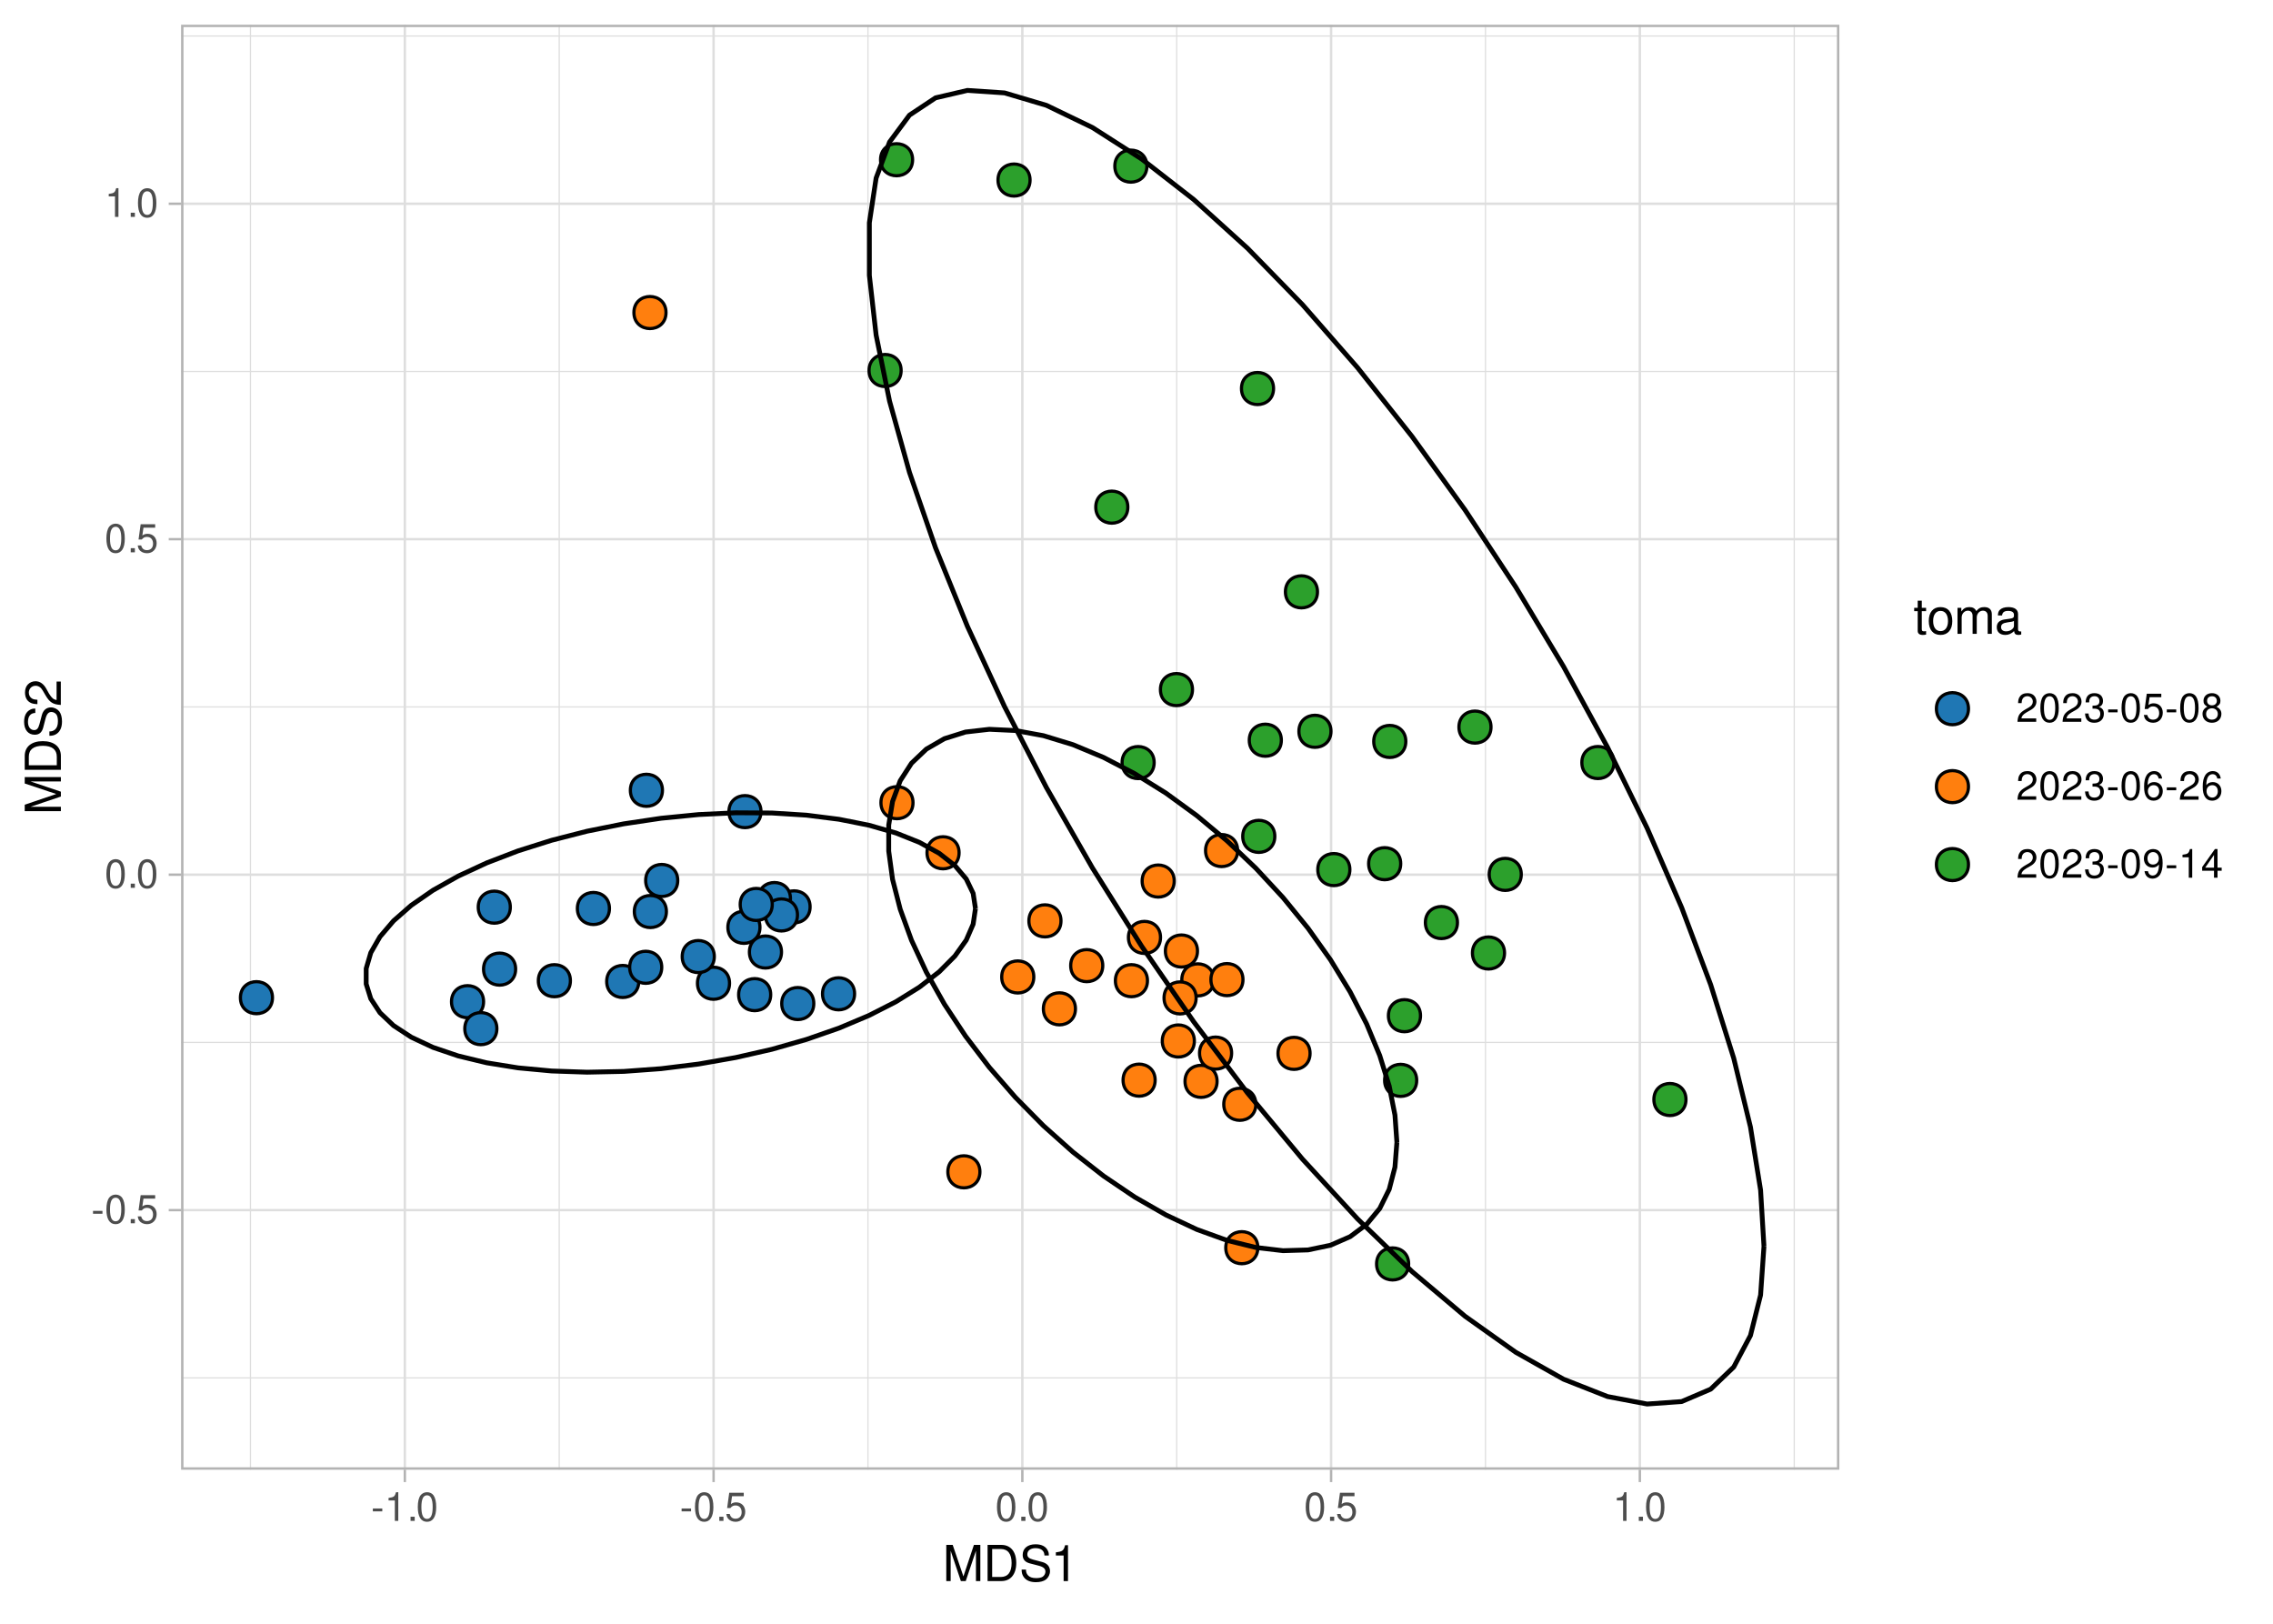<?xml version="1.0" encoding="UTF-8"?>
<svg xmlns="http://www.w3.org/2000/svg" xmlns:xlink="http://www.w3.org/1999/xlink" width="504pt" height="360pt" viewBox="0 0 504 360" version="1.1">
<defs>
<g>
<symbol overflow="visible" id="glyph0-0">
<path style="stroke:none;" d=""/>
</symbol>
<symbol overflow="visible" id="glyph0-1">
<path style="stroke:none;" d="M 2.5 -2.75 L 0.406 -2.75 L 0.406 -2.109 L 2.5 -2.109 Z M 2.5 -2.75 "/>
</symbol>
<symbol overflow="visible" id="glyph0-2">
<path style="stroke:none;" d="M 2.422 -6.359 C 1.844 -6.359 1.312 -6.094 0.984 -5.672 C 0.578 -5.109 0.375 -4.25 0.375 -3.078 C 0.375 -0.938 1.078 0.203 2.422 0.203 C 3.734 0.203 4.453 -0.938 4.453 -3.031 C 4.453 -4.25 4.266 -5.078 3.859 -5.672 C 3.531 -6.109 3.016 -6.359 2.422 -6.359 Z M 2.422 -5.672 C 3.25 -5.672 3.672 -4.828 3.672 -3.094 C 3.672 -1.281 3.266 -0.438 2.406 -0.438 C 1.578 -0.438 1.172 -1.312 1.172 -3.062 C 1.172 -4.828 1.578 -5.672 2.422 -5.672 Z M 2.422 -5.672 "/>
</symbol>
<symbol overflow="visible" id="glyph0-3">
<path style="stroke:none;" d="M 1.688 -0.922 L 0.766 -0.922 L 0.766 0 L 1.688 0 Z M 1.688 -0.922 "/>
</symbol>
<symbol overflow="visible" id="glyph0-4">
<path style="stroke:none;" d="M 4.188 -6.234 L 0.969 -6.234 L 0.5 -2.844 L 1.219 -2.844 C 1.578 -3.266 1.875 -3.422 2.359 -3.422 C 3.203 -3.422 3.719 -2.844 3.719 -1.922 C 3.719 -1.031 3.203 -0.484 2.359 -0.484 C 1.688 -0.484 1.266 -0.828 1.078 -1.531 L 0.312 -1.531 C 0.406 -1.016 0.5 -0.781 0.688 -0.547 C 1.031 -0.078 1.672 0.203 2.375 0.203 C 3.641 0.203 4.516 -0.719 4.516 -2.031 C 4.516 -3.266 3.688 -4.109 2.5 -4.109 C 2.062 -4.109 1.703 -4 1.344 -3.734 L 1.594 -5.469 L 4.188 -5.469 Z M 4.188 -6.234 "/>
</symbol>
<symbol overflow="visible" id="glyph0-5">
<path style="stroke:none;" d="M 2.281 -4.531 L 2.281 0 L 3.047 0 L 3.047 -6.359 L 2.547 -6.359 C 2.266 -5.391 2.094 -5.25 0.891 -5.094 L 0.891 -4.531 Z M 2.281 -4.531 "/>
</symbol>
<symbol overflow="visible" id="glyph0-6">
<path style="stroke:none;" d="M 4.453 -0.766 L 1.172 -0.766 C 1.25 -1.297 1.531 -1.625 2.297 -2.094 L 3.172 -2.594 C 4.047 -3.062 4.5 -3.719 4.5 -4.5 C 4.5 -5.031 4.281 -5.531 3.922 -5.875 C 3.547 -6.203 3.094 -6.359 2.5 -6.359 C 1.703 -6.359 1.125 -6.078 0.781 -5.531 C 0.547 -5.203 0.453 -4.797 0.438 -4.156 L 1.219 -4.156 C 1.234 -4.594 1.297 -4.844 1.406 -5.062 C 1.594 -5.438 2 -5.688 2.469 -5.688 C 3.172 -5.688 3.703 -5.172 3.703 -4.484 C 3.703 -3.969 3.406 -3.531 2.859 -3.219 L 2.047 -2.75 C 0.75 -2 0.375 -1.406 0.297 -0.016 L 4.453 -0.016 Z M 4.453 -0.766 "/>
</symbol>
<symbol overflow="visible" id="glyph0-7">
<path style="stroke:none;" d="M 1.938 -2.922 L 2.359 -2.922 C 3.203 -2.922 3.656 -2.531 3.656 -1.766 C 3.656 -0.969 3.172 -0.484 2.375 -0.484 C 1.516 -0.484 1.109 -0.922 1.062 -1.844 L 0.281 -1.844 C 0.312 -1.344 0.406 -1 0.547 -0.719 C 0.875 -0.109 1.484 0.203 2.344 0.203 C 3.625 0.203 4.453 -0.578 4.453 -1.781 C 4.453 -2.594 4.141 -3.031 3.391 -3.297 C 3.969 -3.531 4.266 -3.969 4.266 -4.609 C 4.266 -5.703 3.547 -6.359 2.359 -6.359 C 1.109 -6.359 0.438 -5.656 0.406 -4.312 L 1.188 -4.312 C 1.203 -4.703 1.234 -4.922 1.328 -5.109 C 1.5 -5.469 1.891 -5.688 2.375 -5.688 C 3.062 -5.688 3.469 -5.266 3.469 -4.578 C 3.469 -4.141 3.312 -3.859 2.969 -3.719 C 2.766 -3.625 2.484 -3.594 1.938 -3.578 Z M 1.938 -2.922 "/>
</symbol>
<symbol overflow="visible" id="glyph0-8">
<path style="stroke:none;" d="M 3.438 -3.359 C 4.094 -3.75 4.297 -4.062 4.297 -4.656 C 4.297 -5.672 3.531 -6.359 2.422 -6.359 C 1.312 -6.359 0.547 -5.672 0.547 -4.672 C 0.547 -4.062 0.75 -3.75 1.391 -3.359 C 0.672 -2.984 0.328 -2.469 0.328 -1.766 C 0.328 -0.609 1.172 0.203 2.422 0.203 C 3.656 0.203 4.516 -0.609 4.516 -1.766 C 4.516 -2.469 4.156 -2.984 3.438 -3.359 Z M 2.422 -5.672 C 3.078 -5.672 3.5 -5.281 3.5 -4.641 C 3.5 -4.047 3.062 -3.656 2.422 -3.656 C 1.766 -3.656 1.344 -4.047 1.344 -4.656 C 1.344 -5.281 1.766 -5.672 2.422 -5.672 Z M 2.422 -3 C 3.188 -3 3.719 -2.484 3.719 -1.75 C 3.719 -0.984 3.203 -0.484 2.406 -0.484 C 1.641 -0.484 1.125 -1 1.125 -1.734 C 1.125 -2.5 1.641 -3 2.422 -3 Z M 2.422 -3 "/>
</symbol>
<symbol overflow="visible" id="glyph0-9">
<path style="stroke:none;" d="M 4.375 -4.703 C 4.234 -5.75 3.562 -6.359 2.609 -6.359 C 1.922 -6.359 1.312 -6.031 0.938 -5.453 C 0.547 -4.828 0.375 -4.062 0.375 -2.906 C 0.375 -1.828 0.531 -1.156 0.906 -0.594 C 1.234 -0.078 1.781 0.203 2.469 0.203 C 3.656 0.203 4.516 -0.688 4.516 -1.922 C 4.516 -3.094 3.719 -3.922 2.609 -3.922 C 1.984 -3.922 1.5 -3.688 1.172 -3.234 C 1.172 -4.797 1.672 -5.672 2.562 -5.672 C 3.109 -5.672 3.484 -5.328 3.609 -4.703 Z M 2.5 -3.234 C 3.25 -3.234 3.719 -2.703 3.719 -1.859 C 3.719 -1.062 3.188 -0.484 2.484 -0.484 C 1.766 -0.484 1.219 -1.094 1.219 -1.906 C 1.219 -2.688 1.734 -3.234 2.5 -3.234 Z M 2.5 -3.234 "/>
</symbol>
<symbol overflow="visible" id="glyph0-10">
<path style="stroke:none;" d="M 0.469 -1.453 C 0.609 -0.406 1.281 0.203 2.234 0.203 C 2.922 0.203 3.547 -0.125 3.922 -0.703 C 4.297 -1.328 4.484 -2.109 4.484 -3.25 C 4.484 -4.328 4.312 -5 3.953 -5.562 C 3.609 -6.094 3.062 -6.359 2.375 -6.359 C 1.188 -6.359 0.328 -5.469 0.328 -4.234 C 0.328 -3.062 1.125 -2.25 2.25 -2.25 C 2.844 -2.25 3.281 -2.453 3.672 -2.938 C 3.672 -1.359 3.172 -0.484 2.281 -0.484 C 1.734 -0.484 1.359 -0.828 1.234 -1.453 Z M 2.359 -5.688 C 3.094 -5.688 3.641 -5.078 3.641 -4.25 C 3.641 -3.469 3.109 -2.922 2.344 -2.922 C 1.594 -2.922 1.125 -3.453 1.125 -4.297 C 1.125 -5.109 1.641 -5.688 2.359 -5.688 Z M 2.359 -5.688 "/>
</symbol>
<symbol overflow="visible" id="glyph0-11">
<path style="stroke:none;" d="M 2.875 -1.547 L 2.875 0 L 3.656 0 L 3.656 -1.547 L 4.578 -1.547 L 4.578 -2.234 L 3.656 -2.234 L 3.656 -6.359 L 3.078 -6.359 L 0.25 -2.359 L 0.25 -1.547 Z M 2.875 -2.234 L 0.922 -2.234 L 2.875 -5.047 Z M 2.875 -2.234 "/>
</symbol>
<symbol overflow="visible" id="glyph1-0">
<path style="stroke:none;" d=""/>
</symbol>
<symbol overflow="visible" id="glyph1-1">
<path style="stroke:none;" d="M 5.141 0 L 7.406 -6.719 L 7.406 0 L 8.375 0 L 8.375 -8.016 L 6.953 -8.016 L 4.625 -1.031 L 2.25 -8.016 L 0.828 -8.016 L 0.828 0 L 1.797 0 L 1.797 -6.719 L 4.062 0 Z M 5.141 0 "/>
</symbol>
<symbol overflow="visible" id="glyph1-2">
<path style="stroke:none;" d="M 0.984 0 L 4.062 0 C 6.094 0 7.344 -1.516 7.344 -4.016 C 7.344 -6.5 6.109 -8.016 4.062 -8.016 L 0.984 -8.016 Z M 2 -0.906 L 2 -7.109 L 3.891 -7.109 C 5.484 -7.109 6.312 -6.047 6.312 -4 C 6.312 -1.969 5.484 -0.906 3.891 -0.906 Z M 2 -0.906 "/>
</symbol>
<symbol overflow="visible" id="glyph1-3">
<path style="stroke:none;" d="M 6.562 -5.672 C 6.562 -6.219 6.516 -6.375 6.344 -6.75 C 5.906 -7.672 4.969 -8.156 3.625 -8.156 C 1.859 -8.156 0.766 -7.25 0.766 -5.797 C 0.766 -4.812 1.281 -4.203 2.344 -3.922 L 4.328 -3.406 C 5.359 -3.141 5.812 -2.734 5.812 -2.094 C 5.812 -1.672 5.578 -1.234 5.234 -0.984 C 4.922 -0.766 4.406 -0.656 3.766 -0.656 C 2.875 -0.656 2.297 -0.859 1.906 -1.312 C 1.609 -1.672 1.484 -2.062 1.5 -2.547 L 0.531 -2.547 C 0.531 -1.812 0.688 -1.328 1 -0.891 C 1.547 -0.125 2.469 0.25 3.703 0.25 C 4.656 0.25 5.438 0.031 5.953 -0.359 C 6.484 -0.797 6.828 -1.5 6.828 -2.203 C 6.828 -3.188 6.219 -3.922 5.125 -4.219 L 3.109 -4.75 C 2.141 -5.016 1.797 -5.328 1.797 -5.938 C 1.797 -6.75 2.516 -7.297 3.594 -7.297 C 4.859 -7.297 5.578 -6.719 5.594 -5.672 Z M 6.562 -5.672 "/>
</symbol>
<symbol overflow="visible" id="glyph1-4">
<path style="stroke:none;" d="M 2.844 -5.672 L 2.844 0 L 3.812 0 L 3.812 -7.953 L 3.172 -7.953 C 2.844 -6.734 2.625 -6.562 1.125 -6.375 L 1.125 -5.672 Z M 2.844 -5.672 "/>
</symbol>
<symbol overflow="visible" id="glyph1-5">
<path style="stroke:none;" d="M 2.797 -5.766 L 1.844 -5.766 L 1.844 -7.344 L 0.938 -7.344 L 0.938 -5.766 L 0.156 -5.766 L 0.156 -5.016 L 0.938 -5.016 L 0.938 -0.656 C 0.938 -0.062 1.328 0.25 2.047 0.25 C 2.281 0.25 2.484 0.234 2.797 0.172 L 2.797 -0.594 C 2.656 -0.562 2.547 -0.547 2.359 -0.547 C 1.953 -0.547 1.844 -0.656 1.844 -1.062 L 1.844 -5.016 L 2.797 -5.016 Z M 2.797 -5.766 "/>
</symbol>
<symbol overflow="visible" id="glyph1-6">
<path style="stroke:none;" d="M 2.984 -5.922 C 1.359 -5.922 0.391 -4.781 0.391 -2.844 C 0.391 -0.891 1.359 0.25 3 0.25 C 4.625 0.25 5.609 -0.906 5.609 -2.797 C 5.609 -4.797 4.656 -5.922 2.984 -5.922 Z M 3 -5.078 C 4.031 -5.078 4.656 -4.234 4.656 -2.812 C 4.656 -1.438 4.016 -0.594 3 -0.594 C 1.984 -0.594 1.359 -1.438 1.359 -2.844 C 1.359 -4.234 1.984 -5.078 3 -5.078 Z M 3 -5.078 "/>
</symbol>
<symbol overflow="visible" id="glyph1-7">
<path style="stroke:none;" d="M 0.766 -5.766 L 0.766 0 L 1.688 0 L 1.688 -3.625 C 1.688 -4.453 2.297 -5.125 3.047 -5.125 C 3.734 -5.125 4.109 -4.703 4.109 -3.969 L 4.109 0 L 5.031 0 L 5.031 -3.625 C 5.031 -4.453 5.641 -5.125 6.391 -5.125 C 7.062 -5.125 7.453 -4.703 7.453 -3.969 L 7.453 0 L 8.375 0 L 8.375 -4.328 C 8.375 -5.359 7.781 -5.922 6.703 -5.922 C 5.938 -5.922 5.484 -5.703 4.938 -5.047 C 4.594 -5.672 4.141 -5.922 3.391 -5.922 C 2.625 -5.922 2.094 -5.641 1.609 -4.953 L 1.609 -5.766 Z M 0.766 -5.766 "/>
</symbol>
<symbol overflow="visible" id="glyph1-8">
<path style="stroke:none;" d="M 5.891 -0.531 C 5.781 -0.516 5.734 -0.516 5.688 -0.516 C 5.375 -0.516 5.188 -0.688 5.188 -0.969 L 5.188 -4.359 C 5.188 -5.375 4.438 -5.922 3.031 -5.922 C 2.172 -5.922 1.5 -5.688 1.109 -5.266 C 0.844 -4.969 0.734 -4.625 0.719 -4.062 L 1.641 -4.062 C 1.719 -4.766 2.141 -5.078 2.984 -5.078 C 3.828 -5.078 4.281 -4.781 4.281 -4.219 L 4.281 -3.984 C 4.266 -3.594 4.062 -3.438 3.328 -3.344 C 2.031 -3.172 1.828 -3.141 1.469 -2.984 C 0.797 -2.703 0.469 -2.203 0.469 -1.453 C 0.469 -0.406 1.188 0.25 2.359 0.25 C 3.078 0.25 3.656 0 4.312 -0.594 C 4.375 0 4.656 0.25 5.266 0.25 C 5.453 0.25 5.578 0.234 5.891 0.156 Z M 4.281 -1.812 C 4.281 -1.5 4.188 -1.312 3.922 -1.062 C 3.547 -0.719 3.094 -0.547 2.547 -0.547 C 1.844 -0.547 1.422 -0.891 1.422 -1.469 C 1.422 -2.078 1.812 -2.391 2.812 -2.531 C 3.781 -2.656 3.969 -2.703 4.281 -2.844 Z M 4.281 -1.812 "/>
</symbol>
<symbol overflow="visible" id="glyph2-0">
<path style="stroke:none;" d=""/>
</symbol>
<symbol overflow="visible" id="glyph2-1">
<path style="stroke:none;" d="M 0 -5.141 L -6.719 -7.406 L 0 -7.406 L 0 -8.375 L -8.016 -8.375 L -8.016 -6.953 L -1.031 -4.625 L -8.016 -2.25 L -8.016 -0.828 L 0 -0.828 L 0 -1.797 L -6.719 -1.797 L 0 -4.062 Z M 0 -5.141 "/>
</symbol>
<symbol overflow="visible" id="glyph2-2">
<path style="stroke:none;" d="M 0 -0.984 L 0 -4.062 C 0 -6.094 -1.516 -7.344 -4.016 -7.344 C -6.5 -7.344 -8.016 -6.109 -8.016 -4.062 L -8.016 -0.984 Z M -0.906 -2 L -7.109 -2 L -7.109 -3.891 C -7.109 -5.484 -6.047 -6.312 -4 -6.312 C -1.969 -6.312 -0.906 -5.484 -0.906 -3.891 Z M -0.906 -2 "/>
</symbol>
<symbol overflow="visible" id="glyph2-3">
<path style="stroke:none;" d="M -5.672 -6.562 C -6.219 -6.562 -6.375 -6.516 -6.75 -6.344 C -7.672 -5.906 -8.156 -4.969 -8.156 -3.625 C -8.156 -1.859 -7.25 -0.766 -5.797 -0.766 C -4.812 -0.766 -4.203 -1.281 -3.922 -2.344 L -3.406 -4.328 C -3.141 -5.359 -2.734 -5.812 -2.094 -5.812 C -1.672 -5.812 -1.234 -5.578 -0.984 -5.234 C -0.766 -4.922 -0.656 -4.406 -0.656 -3.766 C -0.656 -2.875 -0.859 -2.297 -1.312 -1.906 C -1.672 -1.609 -2.062 -1.484 -2.547 -1.5 L -2.547 -0.531 C -1.812 -0.531 -1.328 -0.688 -0.891 -1 C -0.125 -1.547 0.25 -2.469 0.25 -3.703 C 0.25 -4.656 0.031 -5.438 -0.359 -5.953 C -0.797 -6.484 -1.5 -6.828 -2.203 -6.828 C -3.188 -6.828 -3.922 -6.219 -4.219 -5.125 L -4.75 -3.109 C -5.016 -2.141 -5.328 -1.797 -5.938 -1.797 C -6.75 -1.797 -7.297 -2.516 -7.297 -3.594 C -7.297 -4.859 -6.719 -5.578 -5.672 -5.594 Z M -5.672 -6.562 "/>
</symbol>
<symbol overflow="visible" id="glyph2-4">
<path style="stroke:none;" d="M -0.953 -5.562 L -0.953 -1.469 C -1.609 -1.562 -2.031 -1.906 -2.625 -2.875 L -3.234 -3.969 C -3.844 -5.062 -4.656 -5.625 -5.625 -5.625 C -6.297 -5.625 -6.906 -5.359 -7.344 -4.891 C -7.75 -4.438 -7.953 -3.859 -7.953 -3.125 C -7.953 -2.141 -7.594 -1.391 -6.922 -0.969 C -6.5 -0.688 -6 -0.578 -5.203 -0.547 L -5.203 -1.516 C -5.734 -1.547 -6.062 -1.609 -6.328 -1.75 C -6.812 -2 -7.109 -2.516 -7.109 -3.094 C -7.109 -3.969 -6.469 -4.625 -5.609 -4.625 C -4.969 -4.625 -4.422 -4.266 -4.031 -3.578 L -3.438 -2.562 C -2.5 -0.938 -1.75 -0.469 -0.016 -0.375 L -0.016 -5.562 Z M -0.953 -5.562 "/>
</symbol>
</g>
<clipPath id="clip1">
  <path d="M 40.152 5.48 L 407.844 5.48 L 407.844 325.852 L 40.152 325.852 Z M 40.152 5.48 "/>
</clipPath>
<clipPath id="clip2">
  <path d="M 40.152 305 L 407.844 305 L 407.844 306 L 40.152 306 Z M 40.152 305 "/>
</clipPath>
<clipPath id="clip3">
  <path d="M 40.152 230 L 407.844 230 L 407.844 232 L 40.152 232 Z M 40.152 230 "/>
</clipPath>
<clipPath id="clip4">
  <path d="M 40.152 156 L 407.844 156 L 407.844 157 L 40.152 157 Z M 40.152 156 "/>
</clipPath>
<clipPath id="clip5">
  <path d="M 40.152 82 L 407.844 82 L 407.844 83 L 40.152 83 Z M 40.152 82 "/>
</clipPath>
<clipPath id="clip6">
  <path d="M 40.152 7 L 407.844 7 L 407.844 9 L 40.152 9 Z M 40.152 7 "/>
</clipPath>
<clipPath id="clip7">
  <path d="M 55 5.48 L 56 5.48 L 56 325.852 L 55 325.852 Z M 55 5.48 "/>
</clipPath>
<clipPath id="clip8">
  <path d="M 123 5.48 L 125 5.48 L 125 325.852 L 123 325.852 Z M 123 5.48 "/>
</clipPath>
<clipPath id="clip9">
  <path d="M 192 5.48 L 193 5.48 L 193 325.852 L 192 325.852 Z M 192 5.48 "/>
</clipPath>
<clipPath id="clip10">
  <path d="M 260 5.48 L 262 5.48 L 262 325.852 L 260 325.852 Z M 260 5.48 "/>
</clipPath>
<clipPath id="clip11">
  <path d="M 329 5.48 L 330 5.48 L 330 325.852 L 329 325.852 Z M 329 5.48 "/>
</clipPath>
<clipPath id="clip12">
  <path d="M 397 5.48 L 398 5.48 L 398 325.852 L 397 325.852 Z M 397 5.48 "/>
</clipPath>
<clipPath id="clip13">
  <path d="M 40.152 268 L 407.844 268 L 407.844 269 L 40.152 269 Z M 40.152 268 "/>
</clipPath>
<clipPath id="clip14">
  <path d="M 40.152 193 L 407.844 193 L 407.844 195 L 40.152 195 Z M 40.152 193 "/>
</clipPath>
<clipPath id="clip15">
  <path d="M 40.152 119 L 407.844 119 L 407.844 120 L 40.152 120 Z M 40.152 119 "/>
</clipPath>
<clipPath id="clip16">
  <path d="M 40.152 44 L 407.844 44 L 407.844 46 L 40.152 46 Z M 40.152 44 "/>
</clipPath>
<clipPath id="clip17">
  <path d="M 89 5.48 L 91 5.48 L 91 325.852 L 89 325.852 Z M 89 5.48 "/>
</clipPath>
<clipPath id="clip18">
  <path d="M 157 5.48 L 159 5.48 L 159 325.852 L 157 325.852 Z M 157 5.48 "/>
</clipPath>
<clipPath id="clip19">
  <path d="M 226 5.48 L 227 5.48 L 227 325.852 L 226 325.852 Z M 226 5.48 "/>
</clipPath>
<clipPath id="clip20">
  <path d="M 294 5.48 L 296 5.48 L 296 325.852 L 294 325.852 Z M 294 5.48 "/>
</clipPath>
<clipPath id="clip21">
  <path d="M 363 5.48 L 364 5.48 L 364 325.852 L 363 325.852 Z M 363 5.48 "/>
</clipPath>
<clipPath id="clip22">
  <path d="M 40.152 5.48 L 407.844 5.48 L 407.844 325.852 L 40.152 325.852 Z M 40.152 5.48 "/>
</clipPath>
</defs>
<g id="surface290">
<rect x="0" y="0" width="504" height="360" style="fill:rgb(100%,100%,100%);fill-opacity:1;stroke:none;"/>
<rect x="0" y="0" width="504" height="360" style="fill:rgb(100%,100%,100%);fill-opacity:1;stroke:none;"/>
<path style="fill:none;stroke-width:1.067;stroke-linecap:round;stroke-linejoin:round;stroke:rgb(100%,100%,100%);stroke-opacity:1;stroke-miterlimit:10;" d="M 0 360 L 504 360 L 504 0 L 0 0 Z M 0 360 "/>
<g clip-path="url(#clip1)" clip-rule="nonzero">
<path style=" stroke:none;fill-rule:nonzero;fill:rgb(100%,100%,100%);fill-opacity:1;" d="M 40.152 325.848 L 407.844 325.848 L 407.844 5.477 L 40.152 5.477 Z M 40.152 325.848 "/>
</g>
<g clip-path="url(#clip2)" clip-rule="nonzero">
<path style="fill:none;stroke-width:0.267;stroke-linecap:butt;stroke-linejoin:round;stroke:rgb(87.059%,87.059%,87.059%);stroke-opacity:1;stroke-miterlimit:10;" d="M 40.152 305.488 L 407.844 305.488 "/>
</g>
<g clip-path="url(#clip3)" clip-rule="nonzero">
<path style="fill:none;stroke-width:0.267;stroke-linecap:butt;stroke-linejoin:round;stroke:rgb(87.059%,87.059%,87.059%);stroke-opacity:1;stroke-miterlimit:10;" d="M 40.152 231.109 L 407.844 231.109 "/>
</g>
<g clip-path="url(#clip4)" clip-rule="nonzero">
<path style="fill:none;stroke-width:0.267;stroke-linecap:butt;stroke-linejoin:round;stroke:rgb(87.059%,87.059%,87.059%);stroke-opacity:1;stroke-miterlimit:10;" d="M 40.152 156.734 L 407.844 156.734 "/>
</g>
<g clip-path="url(#clip5)" clip-rule="nonzero">
<path style="fill:none;stroke-width:0.267;stroke-linecap:butt;stroke-linejoin:round;stroke:rgb(87.059%,87.059%,87.059%);stroke-opacity:1;stroke-miterlimit:10;" d="M 40.152 82.355 L 407.844 82.355 "/>
</g>
<g clip-path="url(#clip6)" clip-rule="nonzero">
<path style="fill:none;stroke-width:0.267;stroke-linecap:butt;stroke-linejoin:round;stroke:rgb(87.059%,87.059%,87.059%);stroke-opacity:1;stroke-miterlimit:10;" d="M 40.152 7.98 L 407.844 7.98 "/>
</g>
<g clip-path="url(#clip7)" clip-rule="nonzero">
<path style="fill:none;stroke-width:0.267;stroke-linecap:butt;stroke-linejoin:round;stroke:rgb(87.059%,87.059%,87.059%);stroke-opacity:1;stroke-miterlimit:10;" d="M 55.535 325.848 L 55.535 5.48 "/>
</g>
<g clip-path="url(#clip8)" clip-rule="nonzero">
<path style="fill:none;stroke-width:0.267;stroke-linecap:butt;stroke-linejoin:round;stroke:rgb(87.059%,87.059%,87.059%);stroke-opacity:1;stroke-miterlimit:10;" d="M 123.996 325.848 L 123.996 5.48 "/>
</g>
<g clip-path="url(#clip9)" clip-rule="nonzero">
<path style="fill:none;stroke-width:0.267;stroke-linecap:butt;stroke-linejoin:round;stroke:rgb(87.059%,87.059%,87.059%);stroke-opacity:1;stroke-miterlimit:10;" d="M 192.457 325.848 L 192.457 5.48 "/>
</g>
<g clip-path="url(#clip10)" clip-rule="nonzero">
<path style="fill:none;stroke-width:0.267;stroke-linecap:butt;stroke-linejoin:round;stroke:rgb(87.059%,87.059%,87.059%);stroke-opacity:1;stroke-miterlimit:10;" d="M 260.918 325.848 L 260.918 5.48 "/>
</g>
<g clip-path="url(#clip11)" clip-rule="nonzero">
<path style="fill:none;stroke-width:0.267;stroke-linecap:butt;stroke-linejoin:round;stroke:rgb(87.059%,87.059%,87.059%);stroke-opacity:1;stroke-miterlimit:10;" d="M 329.379 325.848 L 329.379 5.48 "/>
</g>
<g clip-path="url(#clip12)" clip-rule="nonzero">
<path style="fill:none;stroke-width:0.267;stroke-linecap:butt;stroke-linejoin:round;stroke:rgb(87.059%,87.059%,87.059%);stroke-opacity:1;stroke-miterlimit:10;" d="M 397.84 325.848 L 397.84 5.48 "/>
</g>
<g clip-path="url(#clip13)" clip-rule="nonzero">
<path style="fill:none;stroke-width:0.533;stroke-linecap:butt;stroke-linejoin:round;stroke:rgb(87.059%,87.059%,87.059%);stroke-opacity:1;stroke-miterlimit:10;" d="M 40.152 268.297 L 407.844 268.297 "/>
</g>
<g clip-path="url(#clip14)" clip-rule="nonzero">
<path style="fill:none;stroke-width:0.533;stroke-linecap:butt;stroke-linejoin:round;stroke:rgb(87.059%,87.059%,87.059%);stroke-opacity:1;stroke-miterlimit:10;" d="M 40.152 193.922 L 407.844 193.922 "/>
</g>
<g clip-path="url(#clip15)" clip-rule="nonzero">
<path style="fill:none;stroke-width:0.533;stroke-linecap:butt;stroke-linejoin:round;stroke:rgb(87.059%,87.059%,87.059%);stroke-opacity:1;stroke-miterlimit:10;" d="M 40.152 119.543 L 407.844 119.543 "/>
</g>
<g clip-path="url(#clip16)" clip-rule="nonzero">
<path style="fill:none;stroke-width:0.533;stroke-linecap:butt;stroke-linejoin:round;stroke:rgb(87.059%,87.059%,87.059%);stroke-opacity:1;stroke-miterlimit:10;" d="M 40.152 45.168 L 407.844 45.168 "/>
</g>
<g clip-path="url(#clip17)" clip-rule="nonzero">
<path style="fill:none;stroke-width:0.533;stroke-linecap:butt;stroke-linejoin:round;stroke:rgb(87.059%,87.059%,87.059%);stroke-opacity:1;stroke-miterlimit:10;" d="M 89.766 325.848 L 89.766 5.48 "/>
</g>
<g clip-path="url(#clip18)" clip-rule="nonzero">
<path style="fill:none;stroke-width:0.533;stroke-linecap:butt;stroke-linejoin:round;stroke:rgb(87.059%,87.059%,87.059%);stroke-opacity:1;stroke-miterlimit:10;" d="M 158.227 325.848 L 158.227 5.48 "/>
</g>
<g clip-path="url(#clip19)" clip-rule="nonzero">
<path style="fill:none;stroke-width:0.533;stroke-linecap:butt;stroke-linejoin:round;stroke:rgb(87.059%,87.059%,87.059%);stroke-opacity:1;stroke-miterlimit:10;" d="M 226.688 325.848 L 226.688 5.48 "/>
</g>
<g clip-path="url(#clip20)" clip-rule="nonzero">
<path style="fill:none;stroke-width:0.533;stroke-linecap:butt;stroke-linejoin:round;stroke:rgb(87.059%,87.059%,87.059%);stroke-opacity:1;stroke-miterlimit:10;" d="M 295.148 325.848 L 295.148 5.48 "/>
</g>
<g clip-path="url(#clip21)" clip-rule="nonzero">
<path style="fill:none;stroke-width:0.533;stroke-linecap:butt;stroke-linejoin:round;stroke:rgb(87.059%,87.059%,87.059%);stroke-opacity:1;stroke-miterlimit:10;" d="M 363.609 325.848 L 363.609 5.48 "/>
</g>
<path style="fill-rule:nonzero;fill:rgb(12.157%,46.667%,70.588%);fill-opacity:1;stroke-width:0.709;stroke-linecap:round;stroke-linejoin:round;stroke:rgb(0%,0%,0%);stroke-opacity:1;stroke-miterlimit:10;" d="M 180.445 222.496 C 180.445 227.238 173.336 227.238 173.336 222.496 C 173.336 217.758 180.445 217.758 180.445 222.496 "/>
<path style="fill-rule:nonzero;fill:rgb(12.157%,46.667%,70.588%);fill-opacity:1;stroke-width:0.709;stroke-linecap:round;stroke-linejoin:round;stroke:rgb(0%,0%,0%);stroke-opacity:1;stroke-miterlimit:10;" d="M 141.637 217.602 C 141.637 222.34 134.527 222.34 134.527 217.602 C 134.527 212.859 141.637 212.859 141.637 217.602 "/>
<path style="fill-rule:nonzero;fill:rgb(12.157%,46.667%,70.588%);fill-opacity:1;stroke-width:0.709;stroke-linecap:round;stroke-linejoin:round;stroke:rgb(0%,0%,0%);stroke-opacity:1;stroke-miterlimit:10;" d="M 147.762 202.098 C 147.762 206.836 140.652 206.836 140.652 202.098 C 140.652 197.355 147.762 197.355 147.762 202.098 "/>
<path style="fill-rule:nonzero;fill:rgb(12.157%,46.667%,70.588%);fill-opacity:1;stroke-width:0.709;stroke-linecap:round;stroke-linejoin:round;stroke:rgb(0%,0%,0%);stroke-opacity:1;stroke-miterlimit:10;" d="M 60.418 221.199 C 60.418 225.938 53.309 225.938 53.309 221.199 C 53.309 216.457 60.418 216.457 60.418 221.199 "/>
<path style="fill-rule:nonzero;fill:rgb(12.157%,46.667%,70.588%);fill-opacity:1;stroke-width:0.709;stroke-linecap:round;stroke-linejoin:round;stroke:rgb(0%,0%,0%);stroke-opacity:1;stroke-miterlimit:10;" d="M 179.625 201.059 C 179.625 205.801 172.516 205.801 172.516 201.059 C 172.516 196.32 179.625 196.32 179.625 201.059 "/>
<path style="fill-rule:nonzero;fill:rgb(12.157%,46.667%,70.588%);fill-opacity:1;stroke-width:0.709;stroke-linecap:round;stroke-linejoin:round;stroke:rgb(0%,0%,0%);stroke-opacity:1;stroke-miterlimit:10;" d="M 113.156 201.125 C 113.156 205.867 106.043 205.867 106.043 201.125 C 106.043 196.387 113.156 196.387 113.156 201.125 "/>
<path style="fill-rule:nonzero;fill:rgb(12.157%,46.667%,70.588%);fill-opacity:1;stroke-width:0.709;stroke-linecap:round;stroke-linejoin:round;stroke:rgb(0%,0%,0%);stroke-opacity:1;stroke-miterlimit:10;" d="M 175.27 199.219 C 175.27 203.961 168.16 203.961 168.16 199.219 C 168.16 194.48 175.27 194.48 175.27 199.219 "/>
<path style="fill-rule:nonzero;fill:rgb(12.157%,46.667%,70.588%);fill-opacity:1;stroke-width:0.709;stroke-linecap:round;stroke-linejoin:round;stroke:rgb(0%,0%,0%);stroke-opacity:1;stroke-miterlimit:10;" d="M 161.762 217.996 C 161.762 222.738 154.652 222.738 154.652 217.996 C 154.652 213.254 161.762 213.254 161.762 217.996 "/>
<path style="fill-rule:nonzero;fill:rgb(12.157%,46.667%,70.588%);fill-opacity:1;stroke-width:0.709;stroke-linecap:round;stroke-linejoin:round;stroke:rgb(0%,0%,0%);stroke-opacity:1;stroke-miterlimit:10;" d="M 107.223 222.086 C 107.223 226.824 100.113 226.824 100.113 222.086 C 100.113 217.344 107.223 217.344 107.223 222.086 "/>
<path style="fill-rule:nonzero;fill:rgb(12.157%,46.667%,70.588%);fill-opacity:1;stroke-width:0.709;stroke-linecap:round;stroke-linejoin:round;stroke:rgb(0%,0%,0%);stroke-opacity:1;stroke-miterlimit:10;" d="M 135.133 201.422 C 135.133 206.16 128.023 206.16 128.023 201.422 C 128.023 196.68 135.133 196.68 135.133 201.422 "/>
<path style="fill-rule:nonzero;fill:rgb(12.157%,46.667%,70.588%);fill-opacity:1;stroke-width:0.709;stroke-linecap:round;stroke-linejoin:round;stroke:rgb(0%,0%,0%);stroke-opacity:1;stroke-miterlimit:10;" d="M 168.508 205.594 C 168.508 210.336 161.395 210.336 161.395 205.594 C 161.395 200.855 168.508 200.855 168.508 205.594 "/>
<path style="fill-rule:nonzero;fill:rgb(12.157%,46.667%,70.588%);fill-opacity:1;stroke-width:0.709;stroke-linecap:round;stroke-linejoin:round;stroke:rgb(0%,0%,0%);stroke-opacity:1;stroke-miterlimit:10;" d="M 170.891 220.523 C 170.891 225.266 163.781 225.266 163.781 220.523 C 163.781 215.785 170.891 215.785 170.891 220.523 "/>
<path style="fill-rule:nonzero;fill:rgb(12.157%,46.667%,70.588%);fill-opacity:1;stroke-width:0.709;stroke-linecap:round;stroke-linejoin:round;stroke:rgb(0%,0%,0%);stroke-opacity:1;stroke-miterlimit:10;" d="M 150.277 195.207 C 150.277 199.949 143.168 199.949 143.168 195.207 C 143.168 190.469 150.277 190.469 150.277 195.207 "/>
<path style="fill-rule:nonzero;fill:rgb(12.157%,46.667%,70.588%);fill-opacity:1;stroke-width:0.709;stroke-linecap:round;stroke-linejoin:round;stroke:rgb(0%,0%,0%);stroke-opacity:1;stroke-miterlimit:10;" d="M 110.172 228.062 C 110.172 232.801 103.062 232.801 103.062 228.062 C 103.062 223.32 110.172 223.32 110.172 228.062 "/>
<path style="fill-rule:nonzero;fill:rgb(12.157%,46.667%,70.588%);fill-opacity:1;stroke-width:0.709;stroke-linecap:round;stroke-linejoin:round;stroke:rgb(0%,0%,0%);stroke-opacity:1;stroke-miterlimit:10;" d="M 168.738 179.945 C 168.738 184.688 161.629 184.688 161.629 179.945 C 161.629 175.207 168.738 175.207 168.738 179.945 "/>
<path style="fill-rule:nonzero;fill:rgb(12.157%,46.667%,70.588%);fill-opacity:1;stroke-width:0.709;stroke-linecap:round;stroke-linejoin:round;stroke:rgb(0%,0%,0%);stroke-opacity:1;stroke-miterlimit:10;" d="M 146.887 175.215 C 146.887 179.957 139.773 179.957 139.773 175.215 C 139.773 170.477 146.887 170.477 146.887 175.215 "/>
<path style="fill-rule:nonzero;fill:rgb(12.157%,46.667%,70.588%);fill-opacity:1;stroke-width:0.709;stroke-linecap:round;stroke-linejoin:round;stroke:rgb(0%,0%,0%);stroke-opacity:1;stroke-miterlimit:10;" d="M 114.332 214.863 C 114.332 219.605 107.219 219.605 107.219 214.863 C 107.219 210.125 114.332 210.125 114.332 214.863 "/>
<path style="fill-rule:nonzero;fill:rgb(100%,49.804%,5.49%);fill-opacity:1;stroke-width:0.709;stroke-linecap:round;stroke-linejoin:round;stroke:rgb(0%,0%,0%);stroke-opacity:1;stroke-miterlimit:10;" d="M 290.484 233.539 C 290.484 238.281 283.375 238.281 283.375 233.539 C 283.375 228.801 290.484 228.801 290.484 233.539 "/>
<path style="fill-rule:nonzero;fill:rgb(100%,49.804%,5.49%);fill-opacity:1;stroke-width:0.709;stroke-linecap:round;stroke-linejoin:round;stroke:rgb(0%,0%,0%);stroke-opacity:1;stroke-miterlimit:10;" d="M 254.43 217.426 C 254.43 222.168 247.32 222.168 247.32 217.426 C 247.32 212.688 254.43 212.688 254.43 217.426 "/>
<path style="fill-rule:nonzero;fill:rgb(100%,49.804%,5.49%);fill-opacity:1;stroke-width:0.709;stroke-linecap:round;stroke-linejoin:round;stroke:rgb(0%,0%,0%);stroke-opacity:1;stroke-miterlimit:10;" d="M 269.156 217.25 C 269.156 221.988 262.047 221.988 262.047 217.25 C 262.047 212.508 269.156 212.508 269.156 217.25 "/>
<path style="fill-rule:nonzero;fill:rgb(100%,49.804%,5.49%);fill-opacity:1;stroke-width:0.709;stroke-linecap:round;stroke-linejoin:round;stroke:rgb(0%,0%,0%);stroke-opacity:1;stroke-miterlimit:10;" d="M 260.363 195.336 C 260.363 200.078 253.254 200.078 253.254 195.336 C 253.254 190.598 260.363 190.598 260.363 195.336 "/>
<path style="fill-rule:nonzero;fill:rgb(100%,49.804%,5.49%);fill-opacity:1;stroke-width:0.709;stroke-linecap:round;stroke-linejoin:round;stroke:rgb(0%,0%,0%);stroke-opacity:1;stroke-miterlimit:10;" d="M 147.676 69.297 C 147.676 74.035 140.562 74.035 140.562 69.297 C 140.562 64.555 147.676 64.555 147.676 69.297 "/>
<path style="fill-rule:nonzero;fill:rgb(12.157%,46.667%,70.588%);fill-opacity:1;stroke-width:0.709;stroke-linecap:round;stroke-linejoin:round;stroke:rgb(0%,0%,0%);stroke-opacity:1;stroke-miterlimit:10;" d="M 126.477 217.434 C 126.477 222.172 119.367 222.172 119.367 217.434 C 119.367 212.691 126.477 212.691 126.477 217.434 "/>
<path style="fill-rule:nonzero;fill:rgb(100%,49.804%,5.49%);fill-opacity:1;stroke-width:0.709;stroke-linecap:round;stroke-linejoin:round;stroke:rgb(0%,0%,0%);stroke-opacity:1;stroke-miterlimit:10;" d="M 229.227 216.602 C 229.227 221.34 222.113 221.34 222.113 216.602 C 222.113 211.859 229.227 211.859 229.227 216.602 "/>
<path style="fill-rule:nonzero;fill:rgb(100%,49.804%,5.49%);fill-opacity:1;stroke-width:0.709;stroke-linecap:round;stroke-linejoin:round;stroke:rgb(0%,0%,0%);stroke-opacity:1;stroke-miterlimit:10;" d="M 264.828 230.797 C 264.828 235.539 257.719 235.539 257.719 230.797 C 257.719 226.055 264.828 226.055 264.828 230.797 "/>
<path style="fill-rule:nonzero;fill:rgb(100%,49.804%,5.49%);fill-opacity:1;stroke-width:0.709;stroke-linecap:round;stroke-linejoin:round;stroke:rgb(0%,0%,0%);stroke-opacity:1;stroke-miterlimit:10;" d="M 269.867 239.746 C 269.867 244.484 262.758 244.484 262.758 239.746 C 262.758 235.004 269.867 235.004 269.867 239.746 "/>
<path style="fill-rule:nonzero;fill:rgb(100%,49.804%,5.49%);fill-opacity:1;stroke-width:0.709;stroke-linecap:round;stroke-linejoin:round;stroke:rgb(0%,0%,0%);stroke-opacity:1;stroke-miterlimit:10;" d="M 278.906 276.625 C 278.906 281.367 271.793 281.367 271.793 276.625 C 271.793 271.887 278.906 271.887 278.906 276.625 "/>
<path style="fill-rule:nonzero;fill:rgb(100%,49.804%,5.49%);fill-opacity:1;stroke-width:0.709;stroke-linecap:round;stroke-linejoin:round;stroke:rgb(0%,0%,0%);stroke-opacity:1;stroke-miterlimit:10;" d="M 265.219 221.25 C 265.219 225.988 258.109 225.988 258.109 221.25 C 258.109 216.508 265.219 216.508 265.219 221.25 "/>
<path style="fill-rule:nonzero;fill:rgb(100%,49.804%,5.49%);fill-opacity:1;stroke-width:0.709;stroke-linecap:round;stroke-linejoin:round;stroke:rgb(0%,0%,0%);stroke-opacity:1;stroke-miterlimit:10;" d="M 257.324 207.836 C 257.324 212.574 250.211 212.574 250.211 207.836 C 250.211 203.094 257.324 203.094 257.324 207.836 "/>
<path style="fill-rule:nonzero;fill:rgb(100%,49.804%,5.49%);fill-opacity:1;stroke-width:0.709;stroke-linecap:round;stroke-linejoin:round;stroke:rgb(0%,0%,0%);stroke-opacity:1;stroke-miterlimit:10;" d="M 217.281 259.805 C 217.281 264.547 210.172 264.547 210.172 259.805 C 210.172 255.066 217.281 255.066 217.281 259.805 "/>
<path style="fill-rule:nonzero;fill:rgb(100%,49.804%,5.49%);fill-opacity:1;stroke-width:0.709;stroke-linecap:round;stroke-linejoin:round;stroke:rgb(0%,0%,0%);stroke-opacity:1;stroke-miterlimit:10;" d="M 256.133 239.48 C 256.133 244.219 249.023 244.219 249.023 239.48 C 249.023 234.738 256.133 234.738 256.133 239.48 "/>
<path style="fill-rule:nonzero;fill:rgb(100%,49.804%,5.49%);fill-opacity:1;stroke-width:0.709;stroke-linecap:round;stroke-linejoin:round;stroke:rgb(0%,0%,0%);stroke-opacity:1;stroke-miterlimit:10;" d="M 212.66 189.07 C 212.66 193.812 205.551 193.812 205.551 189.07 C 205.551 184.332 212.66 184.332 212.66 189.07 "/>
<path style="fill-rule:nonzero;fill:rgb(100%,49.804%,5.49%);fill-opacity:1;stroke-width:0.709;stroke-linecap:round;stroke-linejoin:round;stroke:rgb(0%,0%,0%);stroke-opacity:1;stroke-miterlimit:10;" d="M 265.52 210.852 C 265.52 215.59 258.406 215.59 258.406 210.852 C 258.406 206.109 265.52 206.109 265.52 210.852 "/>
<path style="fill-rule:nonzero;fill:rgb(12.157%,46.667%,70.588%);fill-opacity:1;stroke-width:0.709;stroke-linecap:round;stroke-linejoin:round;stroke:rgb(0%,0%,0%);stroke-opacity:1;stroke-miterlimit:10;" d="M 158.383 212.082 C 158.383 216.82 151.27 216.82 151.27 212.082 C 151.27 207.34 158.383 207.34 158.383 212.082 "/>
<path style="fill-rule:nonzero;fill:rgb(100%,49.804%,5.49%);fill-opacity:1;stroke-width:0.709;stroke-linecap:round;stroke-linejoin:round;stroke:rgb(0%,0%,0%);stroke-opacity:1;stroke-miterlimit:10;" d="M 275.609 217.191 C 275.609 221.93 268.5 221.93 268.5 217.191 C 268.5 212.449 275.609 212.449 275.609 217.191 "/>
<path style="fill-rule:nonzero;fill:rgb(100%,49.804%,5.49%);fill-opacity:1;stroke-width:0.709;stroke-linecap:round;stroke-linejoin:round;stroke:rgb(0%,0%,0%);stroke-opacity:1;stroke-miterlimit:10;" d="M 238.461 223.668 C 238.461 228.41 231.352 228.41 231.352 223.668 C 231.352 218.93 238.461 218.93 238.461 223.668 "/>
<path style="fill-rule:nonzero;fill:rgb(100%,49.804%,5.49%);fill-opacity:1;stroke-width:0.709;stroke-linecap:round;stroke-linejoin:round;stroke:rgb(0%,0%,0%);stroke-opacity:1;stroke-miterlimit:10;" d="M 244.52 214.09 C 244.52 218.832 237.41 218.832 237.41 214.09 C 237.41 209.352 244.52 209.352 244.52 214.09 "/>
<path style="fill-rule:nonzero;fill:rgb(100%,49.804%,5.49%);fill-opacity:1;stroke-width:0.709;stroke-linecap:round;stroke-linejoin:round;stroke:rgb(0%,0%,0%);stroke-opacity:1;stroke-miterlimit:10;" d="M 278.461 244.832 C 278.461 249.574 271.352 249.574 271.352 244.832 C 271.352 240.09 278.461 240.09 278.461 244.832 "/>
<path style="fill-rule:nonzero;fill:rgb(100%,49.804%,5.49%);fill-opacity:1;stroke-width:0.709;stroke-linecap:round;stroke-linejoin:round;stroke:rgb(0%,0%,0%);stroke-opacity:1;stroke-miterlimit:10;" d="M 273.09 233.484 C 273.09 238.223 265.98 238.223 265.98 233.484 C 265.98 228.742 273.09 228.742 273.09 233.484 "/>
<path style="fill-rule:nonzero;fill:rgb(100%,49.804%,5.49%);fill-opacity:1;stroke-width:0.709;stroke-linecap:round;stroke-linejoin:round;stroke:rgb(0%,0%,0%);stroke-opacity:1;stroke-miterlimit:10;" d="M 235.254 204.168 C 235.254 208.906 228.141 208.906 228.141 204.168 C 228.141 199.426 235.254 199.426 235.254 204.168 "/>
<path style="fill-rule:nonzero;fill:rgb(100%,49.804%,5.49%);fill-opacity:1;stroke-width:0.709;stroke-linecap:round;stroke-linejoin:round;stroke:rgb(0%,0%,0%);stroke-opacity:1;stroke-miterlimit:10;" d="M 274.426 188.574 C 274.426 193.316 267.312 193.316 267.312 188.574 C 267.312 183.836 274.426 183.836 274.426 188.574 "/>
<path style="fill-rule:nonzero;fill:rgb(100%,49.804%,5.49%);fill-opacity:1;stroke-width:0.709;stroke-linecap:round;stroke-linejoin:round;stroke:rgb(0%,0%,0%);stroke-opacity:1;stroke-miterlimit:10;" d="M 202.445 177.965 C 202.445 182.703 195.332 182.703 195.332 177.965 C 195.332 173.223 202.445 173.223 202.445 177.965 "/>
<path style="fill-rule:nonzero;fill:rgb(17.255%,62.745%,17.255%);fill-opacity:1;stroke-width:0.709;stroke-linecap:round;stroke-linejoin:round;stroke:rgb(0%,0%,0%);stroke-opacity:1;stroke-miterlimit:10;" d="M 373.836 243.773 C 373.836 248.516 366.723 248.516 366.723 243.773 C 366.723 239.035 373.836 239.035 373.836 243.773 "/>
<path style="fill-rule:nonzero;fill:rgb(12.157%,46.667%,70.588%);fill-opacity:1;stroke-width:0.709;stroke-linecap:round;stroke-linejoin:round;stroke:rgb(0%,0%,0%);stroke-opacity:1;stroke-miterlimit:10;" d="M 176.828 202.855 C 176.828 207.594 169.715 207.594 169.715 202.855 C 169.715 198.113 176.828 198.113 176.828 202.855 "/>
<path style="fill-rule:nonzero;fill:rgb(17.255%,62.745%,17.255%);fill-opacity:1;stroke-width:0.709;stroke-linecap:round;stroke-linejoin:round;stroke:rgb(0%,0%,0%);stroke-opacity:1;stroke-miterlimit:10;" d="M 299.312 192.797 C 299.312 197.535 292.199 197.535 292.199 192.797 C 292.199 188.055 299.312 188.055 299.312 192.797 "/>
<path style="fill-rule:nonzero;fill:rgb(17.255%,62.745%,17.255%);fill-opacity:1;stroke-width:0.709;stroke-linecap:round;stroke-linejoin:round;stroke:rgb(0%,0%,0%);stroke-opacity:1;stroke-miterlimit:10;" d="M 295.121 162.137 C 295.121 166.875 288.012 166.875 288.012 162.137 C 288.012 157.395 295.121 157.395 295.121 162.137 "/>
<path style="fill-rule:nonzero;fill:rgb(17.255%,62.745%,17.255%);fill-opacity:1;stroke-width:0.709;stroke-linecap:round;stroke-linejoin:round;stroke:rgb(0%,0%,0%);stroke-opacity:1;stroke-miterlimit:10;" d="M 333.602 211.289 C 333.602 216.031 326.492 216.031 326.492 211.289 C 326.492 206.551 333.602 206.551 333.602 211.289 "/>
<path style="fill-rule:nonzero;fill:rgb(17.255%,62.745%,17.255%);fill-opacity:1;stroke-width:0.709;stroke-linecap:round;stroke-linejoin:round;stroke:rgb(0%,0%,0%);stroke-opacity:1;stroke-miterlimit:10;" d="M 323.164 204.539 C 323.164 209.281 316.055 209.281 316.055 204.539 C 316.055 199.801 323.164 199.801 323.164 204.539 "/>
<path style="fill-rule:nonzero;fill:rgb(17.255%,62.745%,17.255%);fill-opacity:1;stroke-width:0.709;stroke-linecap:round;stroke-linejoin:round;stroke:rgb(0%,0%,0%);stroke-opacity:1;stroke-miterlimit:10;" d="M 337.316 193.859 C 337.316 198.602 330.207 198.602 330.207 193.859 C 330.207 189.121 337.316 189.121 337.316 193.859 "/>
<path style="fill-rule:nonzero;fill:rgb(17.255%,62.745%,17.255%);fill-opacity:1;stroke-width:0.709;stroke-linecap:round;stroke-linejoin:round;stroke:rgb(0%,0%,0%);stroke-opacity:1;stroke-miterlimit:10;" d="M 282.668 185.43 C 282.668 190.168 275.559 190.168 275.559 185.43 C 275.559 180.688 282.668 180.688 282.668 185.43 "/>
<path style="fill-rule:nonzero;fill:rgb(17.255%,62.745%,17.255%);fill-opacity:1;stroke-width:0.709;stroke-linecap:round;stroke-linejoin:round;stroke:rgb(0%,0%,0%);stroke-opacity:1;stroke-miterlimit:10;" d="M 314.973 225.188 C 314.973 229.93 307.859 229.93 307.859 225.188 C 307.859 220.449 314.973 220.449 314.973 225.188 "/>
<path style="fill-rule:nonzero;fill:rgb(17.255%,62.745%,17.255%);fill-opacity:1;stroke-width:0.709;stroke-linecap:round;stroke-linejoin:round;stroke:rgb(0%,0%,0%);stroke-opacity:1;stroke-miterlimit:10;" d="M 314.129 239.523 C 314.129 244.266 307.016 244.266 307.016 239.523 C 307.016 234.785 314.129 234.785 314.129 239.523 "/>
<path style="fill-rule:nonzero;fill:rgb(17.255%,62.745%,17.255%);fill-opacity:1;stroke-width:0.709;stroke-linecap:round;stroke-linejoin:round;stroke:rgb(0%,0%,0%);stroke-opacity:1;stroke-miterlimit:10;" d="M 284.117 164.113 C 284.117 168.852 277.008 168.852 277.008 164.113 C 277.008 159.371 284.117 159.371 284.117 164.113 "/>
<path style="fill-rule:nonzero;fill:rgb(17.255%,62.745%,17.255%);fill-opacity:1;stroke-width:0.709;stroke-linecap:round;stroke-linejoin:round;stroke:rgb(0%,0%,0%);stroke-opacity:1;stroke-miterlimit:10;" d="M 311.715 164.383 C 311.715 169.125 304.605 169.125 304.605 164.383 C 304.605 159.645 311.715 159.645 311.715 164.383 "/>
<path style="fill-rule:nonzero;fill:rgb(12.157%,46.667%,70.588%);fill-opacity:1;stroke-width:0.709;stroke-linecap:round;stroke-linejoin:round;stroke:rgb(0%,0%,0%);stroke-opacity:1;stroke-miterlimit:10;" d="M 171.238 200.523 C 171.238 205.266 164.129 205.266 164.129 200.523 C 164.129 195.785 171.238 195.785 171.238 200.523 "/>
<path style="fill-rule:nonzero;fill:rgb(17.255%,62.745%,17.255%);fill-opacity:1;stroke-width:0.709;stroke-linecap:round;stroke-linejoin:round;stroke:rgb(0%,0%,0%);stroke-opacity:1;stroke-miterlimit:10;" d="M 312.344 280.223 C 312.344 284.965 305.234 284.965 305.234 280.223 C 305.234 275.484 312.344 275.484 312.344 280.223 "/>
<path style="fill-rule:nonzero;fill:rgb(17.255%,62.745%,17.255%);fill-opacity:1;stroke-width:0.709;stroke-linecap:round;stroke-linejoin:round;stroke:rgb(0%,0%,0%);stroke-opacity:1;stroke-miterlimit:10;" d="M 254.305 36.832 C 254.305 41.57 247.195 41.57 247.195 36.832 C 247.195 32.09 254.305 32.09 254.305 36.832 "/>
<path style="fill-rule:nonzero;fill:rgb(17.255%,62.745%,17.255%);fill-opacity:1;stroke-width:0.709;stroke-linecap:round;stroke-linejoin:round;stroke:rgb(0%,0%,0%);stroke-opacity:1;stroke-miterlimit:10;" d="M 282.387 86.141 C 282.387 90.883 275.277 90.883 275.277 86.141 C 275.277 81.402 282.387 81.402 282.387 86.141 "/>
<path style="fill-rule:nonzero;fill:rgb(17.255%,62.745%,17.255%);fill-opacity:1;stroke-width:0.709;stroke-linecap:round;stroke-linejoin:round;stroke:rgb(0%,0%,0%);stroke-opacity:1;stroke-miterlimit:10;" d="M 228.398 39.918 C 228.398 44.66 221.289 44.66 221.289 39.918 C 221.289 35.18 228.398 35.18 228.398 39.918 "/>
<path style="fill-rule:nonzero;fill:rgb(17.255%,62.745%,17.255%);fill-opacity:1;stroke-width:0.709;stroke-linecap:round;stroke-linejoin:round;stroke:rgb(0%,0%,0%);stroke-opacity:1;stroke-miterlimit:10;" d="M 357.863 169.062 C 357.863 173.805 350.75 173.805 350.75 169.062 C 350.75 164.324 357.863 164.324 357.863 169.062 "/>
<path style="fill-rule:nonzero;fill:rgb(17.255%,62.745%,17.255%);fill-opacity:1;stroke-width:0.709;stroke-linecap:round;stroke-linejoin:round;stroke:rgb(0%,0%,0%);stroke-opacity:1;stroke-miterlimit:10;" d="M 202.355 35.414 C 202.355 40.156 195.246 40.156 195.246 35.414 C 195.246 30.676 202.355 30.676 202.355 35.414 "/>
<path style="fill-rule:nonzero;fill:rgb(17.255%,62.745%,17.255%);fill-opacity:1;stroke-width:0.709;stroke-linecap:round;stroke-linejoin:round;stroke:rgb(0%,0%,0%);stroke-opacity:1;stroke-miterlimit:10;" d="M 330.605 161.203 C 330.605 165.945 323.496 165.945 323.496 161.203 C 323.496 156.465 330.605 156.465 330.605 161.203 "/>
<path style="fill-rule:nonzero;fill:rgb(17.255%,62.745%,17.255%);fill-opacity:1;stroke-width:0.709;stroke-linecap:round;stroke-linejoin:round;stroke:rgb(0%,0%,0%);stroke-opacity:1;stroke-miterlimit:10;" d="M 310.582 191.492 C 310.582 196.234 303.473 196.234 303.473 191.492 C 303.473 186.75 310.582 186.75 310.582 191.492 "/>
<path style="fill-rule:nonzero;fill:rgb(17.255%,62.745%,17.255%);fill-opacity:1;stroke-width:0.709;stroke-linecap:round;stroke-linejoin:round;stroke:rgb(0%,0%,0%);stroke-opacity:1;stroke-miterlimit:10;" d="M 250.078 112.438 C 250.078 117.18 242.969 117.18 242.969 112.438 C 242.969 107.699 250.078 107.699 250.078 112.438 "/>
<path style="fill-rule:nonzero;fill:rgb(17.255%,62.745%,17.255%);fill-opacity:1;stroke-width:0.709;stroke-linecap:round;stroke-linejoin:round;stroke:rgb(0%,0%,0%);stroke-opacity:1;stroke-miterlimit:10;" d="M 255.914 169.07 C 255.914 173.812 248.805 173.812 248.805 169.07 C 248.805 164.332 255.914 164.332 255.914 169.07 "/>
<path style="fill-rule:nonzero;fill:rgb(12.157%,46.667%,70.588%);fill-opacity:1;stroke-width:0.709;stroke-linecap:round;stroke-linejoin:round;stroke:rgb(0%,0%,0%);stroke-opacity:1;stroke-miterlimit:10;" d="M 189.488 220.336 C 189.488 225.078 182.379 225.078 182.379 220.336 C 182.379 215.598 189.488 215.598 189.488 220.336 "/>
<path style="fill-rule:nonzero;fill:rgb(17.255%,62.745%,17.255%);fill-opacity:1;stroke-width:0.709;stroke-linecap:round;stroke-linejoin:round;stroke:rgb(0%,0%,0%);stroke-opacity:1;stroke-miterlimit:10;" d="M 292.129 131.215 C 292.129 135.957 285.02 135.957 285.02 131.215 C 285.02 126.477 292.129 126.477 292.129 131.215 "/>
<path style="fill-rule:nonzero;fill:rgb(17.255%,62.745%,17.255%);fill-opacity:1;stroke-width:0.709;stroke-linecap:round;stroke-linejoin:round;stroke:rgb(0%,0%,0%);stroke-opacity:1;stroke-miterlimit:10;" d="M 199.809 82.145 C 199.809 86.883 192.695 86.883 192.695 82.145 C 192.695 77.402 199.809 77.402 199.809 82.145 "/>
<path style="fill-rule:nonzero;fill:rgb(17.255%,62.745%,17.255%);fill-opacity:1;stroke-width:0.709;stroke-linecap:round;stroke-linejoin:round;stroke:rgb(0%,0%,0%);stroke-opacity:1;stroke-miterlimit:10;" d="M 264.414 152.887 C 264.414 157.625 257.305 157.625 257.305 152.887 C 257.305 148.145 264.414 148.145 264.414 152.887 "/>
<path style="fill-rule:nonzero;fill:rgb(12.157%,46.667%,70.588%);fill-opacity:1;stroke-width:0.709;stroke-linecap:round;stroke-linejoin:round;stroke:rgb(0%,0%,0%);stroke-opacity:1;stroke-miterlimit:10;" d="M 173.285 211.07 C 173.285 215.812 166.172 215.812 166.172 211.07 C 166.172 206.332 173.285 206.332 173.285 211.07 "/>
<path style="fill-rule:nonzero;fill:rgb(12.157%,46.667%,70.588%);fill-opacity:1;stroke-width:0.709;stroke-linecap:round;stroke-linejoin:round;stroke:rgb(0%,0%,0%);stroke-opacity:1;stroke-miterlimit:10;" d="M 146.73 214.457 C 146.73 219.199 139.621 219.199 139.621 214.457 C 139.621 209.719 146.73 209.719 146.73 214.457 "/>
<path style="fill:none;stroke-width:1.067;stroke-linecap:butt;stroke-linejoin:round;stroke:rgb(0%,0%,0%);stroke-opacity:1;stroke-miterlimit:10;" d="M 216.293 201.426 L 215.781 198.07 L 214.25 194.879 L 211.727 191.902 L 208.25 189.184 L 203.867 186.762 L 198.648 184.676 L 192.672 182.961 L 186.027 181.641 L 178.816 180.73 L 171.152 180.25 L 163.145 180.203 L 154.918 180.594 L 146.598 181.414 L 138.309 182.652 L 130.176 184.285 L 122.324 186.297 L 114.875 188.648 L 107.934 191.309 L 101.613 194.238 L 96.004 197.387 L 91.195 200.715 L 87.258 204.164 L 84.25 207.688 L 82.219 211.227 L 81.195 214.734 L 81.195 218.156 L 82.219 221.434 L 84.25 224.527 L 87.258 227.379 L 91.195 229.953 L 96.004 232.211 L 101.613 234.113 L 107.934 235.637 L 114.875 236.754 L 122.324 237.449 L 130.176 237.715 L 138.309 237.543 L 146.598 236.934 L 154.918 235.906 L 163.145 234.465 L 171.152 232.641 L 178.816 230.453 L 186.027 227.945 L 192.672 225.145 L 198.648 222.102 L 203.867 218.855 L 208.25 215.461 L 211.727 211.969 L 214.25 208.43 L 215.781 204.898 L 216.293 201.426 "/>
<path style="fill:none;stroke-width:1.067;stroke-linecap:butt;stroke-linejoin:round;stroke:rgb(0%,0%,0%);stroke-opacity:1;stroke-miterlimit:10;" d="M 309.738 253.254 L 309.309 247.227 L 308.035 240.781 L 305.93 234.012 L 303.027 227.023 L 299.371 219.918 L 295.02 212.809 L 290.035 205.801 L 284.492 199.004 L 278.48 192.512 L 272.086 186.434 L 265.406 180.855 L 258.547 175.859 L 251.605 171.531 L 244.691 167.926 L 237.91 165.102 L 231.363 163.105 L 225.148 161.965 L 219.359 161.691 L 214.086 162.297 L 209.41 163.77 L 205.398 166.09 L 202.113 169.215 L 199.605 173.105 L 197.91 177.699 L 197.059 182.926 L 197.059 188.707 L 197.91 194.957 L 199.605 201.578 L 202.113 208.469 L 205.398 215.527 L 209.41 222.648 L 214.086 229.719 L 219.359 236.637 L 225.148 243.293 L 231.363 249.59 L 237.91 255.43 L 244.691 260.727 L 251.605 265.398 L 258.547 269.375 L 265.406 272.594 L 272.086 275.008 L 278.48 276.582 L 284.492 277.289 L 290.035 277.121 L 295.02 276.078 L 299.371 274.18 L 303.027 271.453 L 305.93 267.938 L 308.035 263.688 L 309.309 258.766 L 309.738 253.254 "/>
<path style="fill:none;stroke-width:1.067;stroke-linecap:butt;stroke-linejoin:round;stroke:rgb(0%,0%,0%);stroke-opacity:1;stroke-miterlimit:10;" d="M 391.129 276.324 L 390.379 263.84 L 388.133 249.867 L 384.426 234.617 L 379.316 218.324 L 372.883 201.23 L 365.219 183.598 L 356.445 165.695 L 346.691 147.793 L 336.105 130.16 L 324.848 113.062 L 313.09 96.766 L 301.012 81.512 L 288.797 67.535 L 276.625 55.047 L 264.684 44.234 L 253.156 35.262 L 242.215 28.266 L 232.023 23.352 L 222.742 20.598 L 214.508 20.043 L 207.445 21.691 L 201.664 25.527 L 197.246 31.484 L 194.266 39.477 L 192.766 49.383 L 192.766 61.051 L 194.266 74.305 L 197.246 88.941 L 201.664 104.746 L 207.445 121.469 L 214.508 138.863 L 222.742 156.668 L 232.023 174.605 L 242.215 192.406 L 253.156 209.805 L 264.684 226.531 L 276.625 242.336 L 288.797 256.98 L 301.012 270.238 L 313.09 281.91 L 324.848 291.824 L 336.105 299.82 L 346.691 305.785 L 356.445 309.629 L 365.219 311.285 L 372.883 310.738 L 379.316 307.992 L 384.426 303.086 L 388.133 296.098 L 390.379 287.133 L 391.129 276.324 "/>
<g clip-path="url(#clip22)" clip-rule="nonzero">
<path style="fill:none;stroke-width:1.067;stroke-linecap:round;stroke-linejoin:round;stroke:rgb(70.196%,70.196%,70.196%);stroke-opacity:1;stroke-miterlimit:10;" d="M 40.152 325.848 L 407.844 325.848 L 407.844 5.477 L 40.152 5.477 Z M 40.152 325.848 "/>
</g>
<g style="fill:rgb(30.196%,30.196%,30.196%);fill-opacity:1;">
  <use xlink:href="#glyph0-1" x="20.219" y="271.212"/>
  <use xlink:href="#glyph0-2" x="23.219" y="271.212"/>
  <use xlink:href="#glyph0-3" x="28.219" y="271.212"/>
  <use xlink:href="#glyph0-4" x="30.219" y="271.212"/>
</g>
<g style="fill:rgb(30.196%,30.196%,30.196%);fill-opacity:1;">
  <use xlink:href="#glyph0-2" x="23.219" y="196.837"/>
  <use xlink:href="#glyph0-3" x="28.219" y="196.837"/>
  <use xlink:href="#glyph0-2" x="30.219" y="196.837"/>
</g>
<g style="fill:rgb(30.196%,30.196%,30.196%);fill-opacity:1;">
  <use xlink:href="#glyph0-2" x="23.219" y="122.458"/>
  <use xlink:href="#glyph0-3" x="28.219" y="122.458"/>
  <use xlink:href="#glyph0-4" x="30.219" y="122.458"/>
</g>
<g style="fill:rgb(30.196%,30.196%,30.196%);fill-opacity:1;">
  <use xlink:href="#glyph0-5" x="23.219" y="48.083"/>
  <use xlink:href="#glyph0-3" x="28.219" y="48.083"/>
  <use xlink:href="#glyph0-2" x="30.219" y="48.083"/>
</g>
<path style="fill:none;stroke-width:0.533;stroke-linecap:butt;stroke-linejoin:round;stroke:rgb(70.196%,70.196%,70.196%);stroke-opacity:1;stroke-miterlimit:10;" d="M 37.41 268.297 L 40.152 268.297 "/>
<path style="fill:none;stroke-width:0.533;stroke-linecap:butt;stroke-linejoin:round;stroke:rgb(70.196%,70.196%,70.196%);stroke-opacity:1;stroke-miterlimit:10;" d="M 37.41 193.922 L 40.152 193.922 "/>
<path style="fill:none;stroke-width:0.533;stroke-linecap:butt;stroke-linejoin:round;stroke:rgb(70.196%,70.196%,70.196%);stroke-opacity:1;stroke-miterlimit:10;" d="M 37.41 119.543 L 40.152 119.543 "/>
<path style="fill:none;stroke-width:0.533;stroke-linecap:butt;stroke-linejoin:round;stroke:rgb(70.196%,70.196%,70.196%);stroke-opacity:1;stroke-miterlimit:10;" d="M 37.41 45.168 L 40.152 45.168 "/>
<path style="fill:none;stroke-width:0.533;stroke-linecap:butt;stroke-linejoin:round;stroke:rgb(70.196%,70.196%,70.196%);stroke-opacity:1;stroke-miterlimit:10;" d="M 89.766 328.59 L 89.766 325.848 "/>
<path style="fill:none;stroke-width:0.533;stroke-linecap:butt;stroke-linejoin:round;stroke:rgb(70.196%,70.196%,70.196%);stroke-opacity:1;stroke-miterlimit:10;" d="M 158.227 328.59 L 158.227 325.848 "/>
<path style="fill:none;stroke-width:0.533;stroke-linecap:butt;stroke-linejoin:round;stroke:rgb(70.196%,70.196%,70.196%);stroke-opacity:1;stroke-miterlimit:10;" d="M 226.688 328.59 L 226.688 325.848 "/>
<path style="fill:none;stroke-width:0.533;stroke-linecap:butt;stroke-linejoin:round;stroke:rgb(70.196%,70.196%,70.196%);stroke-opacity:1;stroke-miterlimit:10;" d="M 295.148 328.59 L 295.148 325.848 "/>
<path style="fill:none;stroke-width:0.533;stroke-linecap:butt;stroke-linejoin:round;stroke:rgb(70.196%,70.196%,70.196%);stroke-opacity:1;stroke-miterlimit:10;" d="M 363.609 328.59 L 363.609 325.848 "/>
<g style="fill:rgb(30.196%,30.196%,30.196%);fill-opacity:1;">
  <use xlink:href="#glyph0-1" x="82.266" y="337.196"/>
  <use xlink:href="#glyph0-5" x="85.266" y="337.196"/>
  <use xlink:href="#glyph0-3" x="90.266" y="337.196"/>
  <use xlink:href="#glyph0-2" x="92.266" y="337.196"/>
</g>
<g style="fill:rgb(30.196%,30.196%,30.196%);fill-opacity:1;">
  <use xlink:href="#glyph0-1" x="150.727" y="337.196"/>
  <use xlink:href="#glyph0-2" x="153.727" y="337.196"/>
  <use xlink:href="#glyph0-3" x="158.727" y="337.196"/>
  <use xlink:href="#glyph0-4" x="160.727" y="337.196"/>
</g>
<g style="fill:rgb(30.196%,30.196%,30.196%);fill-opacity:1;">
  <use xlink:href="#glyph0-2" x="220.688" y="337.196"/>
  <use xlink:href="#glyph0-3" x="225.688" y="337.196"/>
  <use xlink:href="#glyph0-2" x="227.688" y="337.196"/>
</g>
<g style="fill:rgb(30.196%,30.196%,30.196%);fill-opacity:1;">
  <use xlink:href="#glyph0-2" x="289.148" y="337.196"/>
  <use xlink:href="#glyph0-3" x="294.148" y="337.196"/>
  <use xlink:href="#glyph0-4" x="296.148" y="337.196"/>
</g>
<g style="fill:rgb(30.196%,30.196%,30.196%);fill-opacity:1;">
  <use xlink:href="#glyph0-5" x="357.609" y="337.196"/>
  <use xlink:href="#glyph0-3" x="362.609" y="337.196"/>
  <use xlink:href="#glyph0-2" x="364.609" y="337.196"/>
</g>
<g style="fill:rgb(0%,0%,0%);fill-opacity:1;">
  <use xlink:href="#glyph1-1" x="208.996" y="350.538"/>
  <use xlink:href="#glyph1-2" x="217.996" y="350.538"/>
  <use xlink:href="#glyph1-3" x="225.996" y="350.538"/>
  <use xlink:href="#glyph1-4" x="232.996" y="350.538"/>
</g>
<g style="fill:rgb(0%,0%,0%);fill-opacity:1;">
  <use xlink:href="#glyph2-1" x="13.499" y="180.664"/>
  <use xlink:href="#glyph2-2" x="13.499" y="171.664"/>
  <use xlink:href="#glyph2-3" x="13.499" y="163.664"/>
  <use xlink:href="#glyph2-4" x="13.499" y="156.664"/>
</g>
<path style=" stroke:none;fill-rule:nonzero;fill:rgb(100%,100%,100%);fill-opacity:1;" d="M 418.801 205.805 L 498.52 205.805 L 498.52 125.527 L 418.801 125.527 Z M 418.801 205.805 "/>
<g style="fill:rgb(0%,0%,0%);fill-opacity:1;">
  <use xlink:href="#glyph1-5" x="424.281" y="140.522"/>
  <use xlink:href="#glyph1-6" x="427.281" y="140.522"/>
  <use xlink:href="#glyph1-7" x="433.281" y="140.522"/>
  <use xlink:href="#glyph1-8" x="442.281" y="140.522"/>
</g>
<path style=" stroke:none;fill-rule:nonzero;fill:rgb(100%,100%,100%);fill-opacity:1;" d="M 424.281 165.766 L 441.562 165.766 L 441.562 148.484 L 424.281 148.484 Z M 424.281 165.766 "/>
<path style="fill-rule:nonzero;fill:rgb(12.157%,46.667%,70.588%);fill-opacity:1;stroke-width:0.709;stroke-linecap:round;stroke-linejoin:round;stroke:rgb(0%,0%,0%);stroke-opacity:1;stroke-miterlimit:10;" d="M 436.477 157.125 C 436.477 161.863 429.367 161.863 429.367 157.125 C 429.367 152.383 436.477 152.383 436.477 157.125 "/>
<path style=" stroke:none;fill-rule:nonzero;fill:rgb(100%,100%,100%);fill-opacity:1;" d="M 424.281 183.043 L 441.562 183.043 L 441.562 165.762 L 424.281 165.762 Z M 424.281 183.043 "/>
<path style="fill-rule:nonzero;fill:rgb(100%,49.804%,5.49%);fill-opacity:1;stroke-width:0.709;stroke-linecap:round;stroke-linejoin:round;stroke:rgb(0%,0%,0%);stroke-opacity:1;stroke-miterlimit:10;" d="M 436.477 174.402 C 436.477 179.145 429.367 179.145 429.367 174.402 C 429.367 169.664 436.477 169.664 436.477 174.402 "/>
<path style=" stroke:none;fill-rule:nonzero;fill:rgb(100%,100%,100%);fill-opacity:1;" d="M 424.281 200.324 L 441.562 200.324 L 441.562 183.043 L 424.281 183.043 Z M 424.281 200.324 "/>
<path style="fill-rule:nonzero;fill:rgb(17.255%,62.745%,17.255%);fill-opacity:1;stroke-width:0.709;stroke-linecap:round;stroke-linejoin:round;stroke:rgb(0%,0%,0%);stroke-opacity:1;stroke-miterlimit:10;" d="M 436.477 191.684 C 436.477 196.426 429.367 196.426 429.367 191.684 C 429.367 186.945 436.477 186.945 436.477 191.684 "/>
<g style="fill:rgb(0%,0%,0%);fill-opacity:1;">
  <use xlink:href="#glyph0-6" x="447.043" y="160.04"/>
  <use xlink:href="#glyph0-2" x="452.043" y="160.04"/>
  <use xlink:href="#glyph0-6" x="457.043" y="160.04"/>
  <use xlink:href="#glyph0-7" x="462.043" y="160.04"/>
  <use xlink:href="#glyph0-1" x="467.043" y="160.04"/>
  <use xlink:href="#glyph0-2" x="470.043" y="160.04"/>
  <use xlink:href="#glyph0-4" x="475.043" y="160.04"/>
  <use xlink:href="#glyph0-1" x="480.043" y="160.04"/>
  <use xlink:href="#glyph0-2" x="483.043" y="160.04"/>
  <use xlink:href="#glyph0-8" x="488.043" y="160.04"/>
</g>
<g style="fill:rgb(0%,0%,0%);fill-opacity:1;">
  <use xlink:href="#glyph0-6" x="447.043" y="177.317"/>
  <use xlink:href="#glyph0-2" x="452.043" y="177.317"/>
  <use xlink:href="#glyph0-6" x="457.043" y="177.317"/>
  <use xlink:href="#glyph0-7" x="462.043" y="177.317"/>
  <use xlink:href="#glyph0-1" x="467.043" y="177.317"/>
  <use xlink:href="#glyph0-2" x="470.043" y="177.317"/>
  <use xlink:href="#glyph0-9" x="475.043" y="177.317"/>
  <use xlink:href="#glyph0-1" x="480.043" y="177.317"/>
  <use xlink:href="#glyph0-6" x="483.043" y="177.317"/>
  <use xlink:href="#glyph0-9" x="488.043" y="177.317"/>
</g>
<g style="fill:rgb(0%,0%,0%);fill-opacity:1;">
  <use xlink:href="#glyph0-6" x="447.043" y="194.599"/>
  <use xlink:href="#glyph0-2" x="452.043" y="194.599"/>
  <use xlink:href="#glyph0-6" x="457.043" y="194.599"/>
  <use xlink:href="#glyph0-7" x="462.043" y="194.599"/>
  <use xlink:href="#glyph0-1" x="467.043" y="194.599"/>
  <use xlink:href="#glyph0-2" x="470.043" y="194.599"/>
  <use xlink:href="#glyph0-10" x="475.043" y="194.599"/>
  <use xlink:href="#glyph0-1" x="480.043" y="194.599"/>
  <use xlink:href="#glyph0-5" x="483.043" y="194.599"/>
  <use xlink:href="#glyph0-11" x="488.043" y="194.599"/>
</g>
</g>
</svg>
